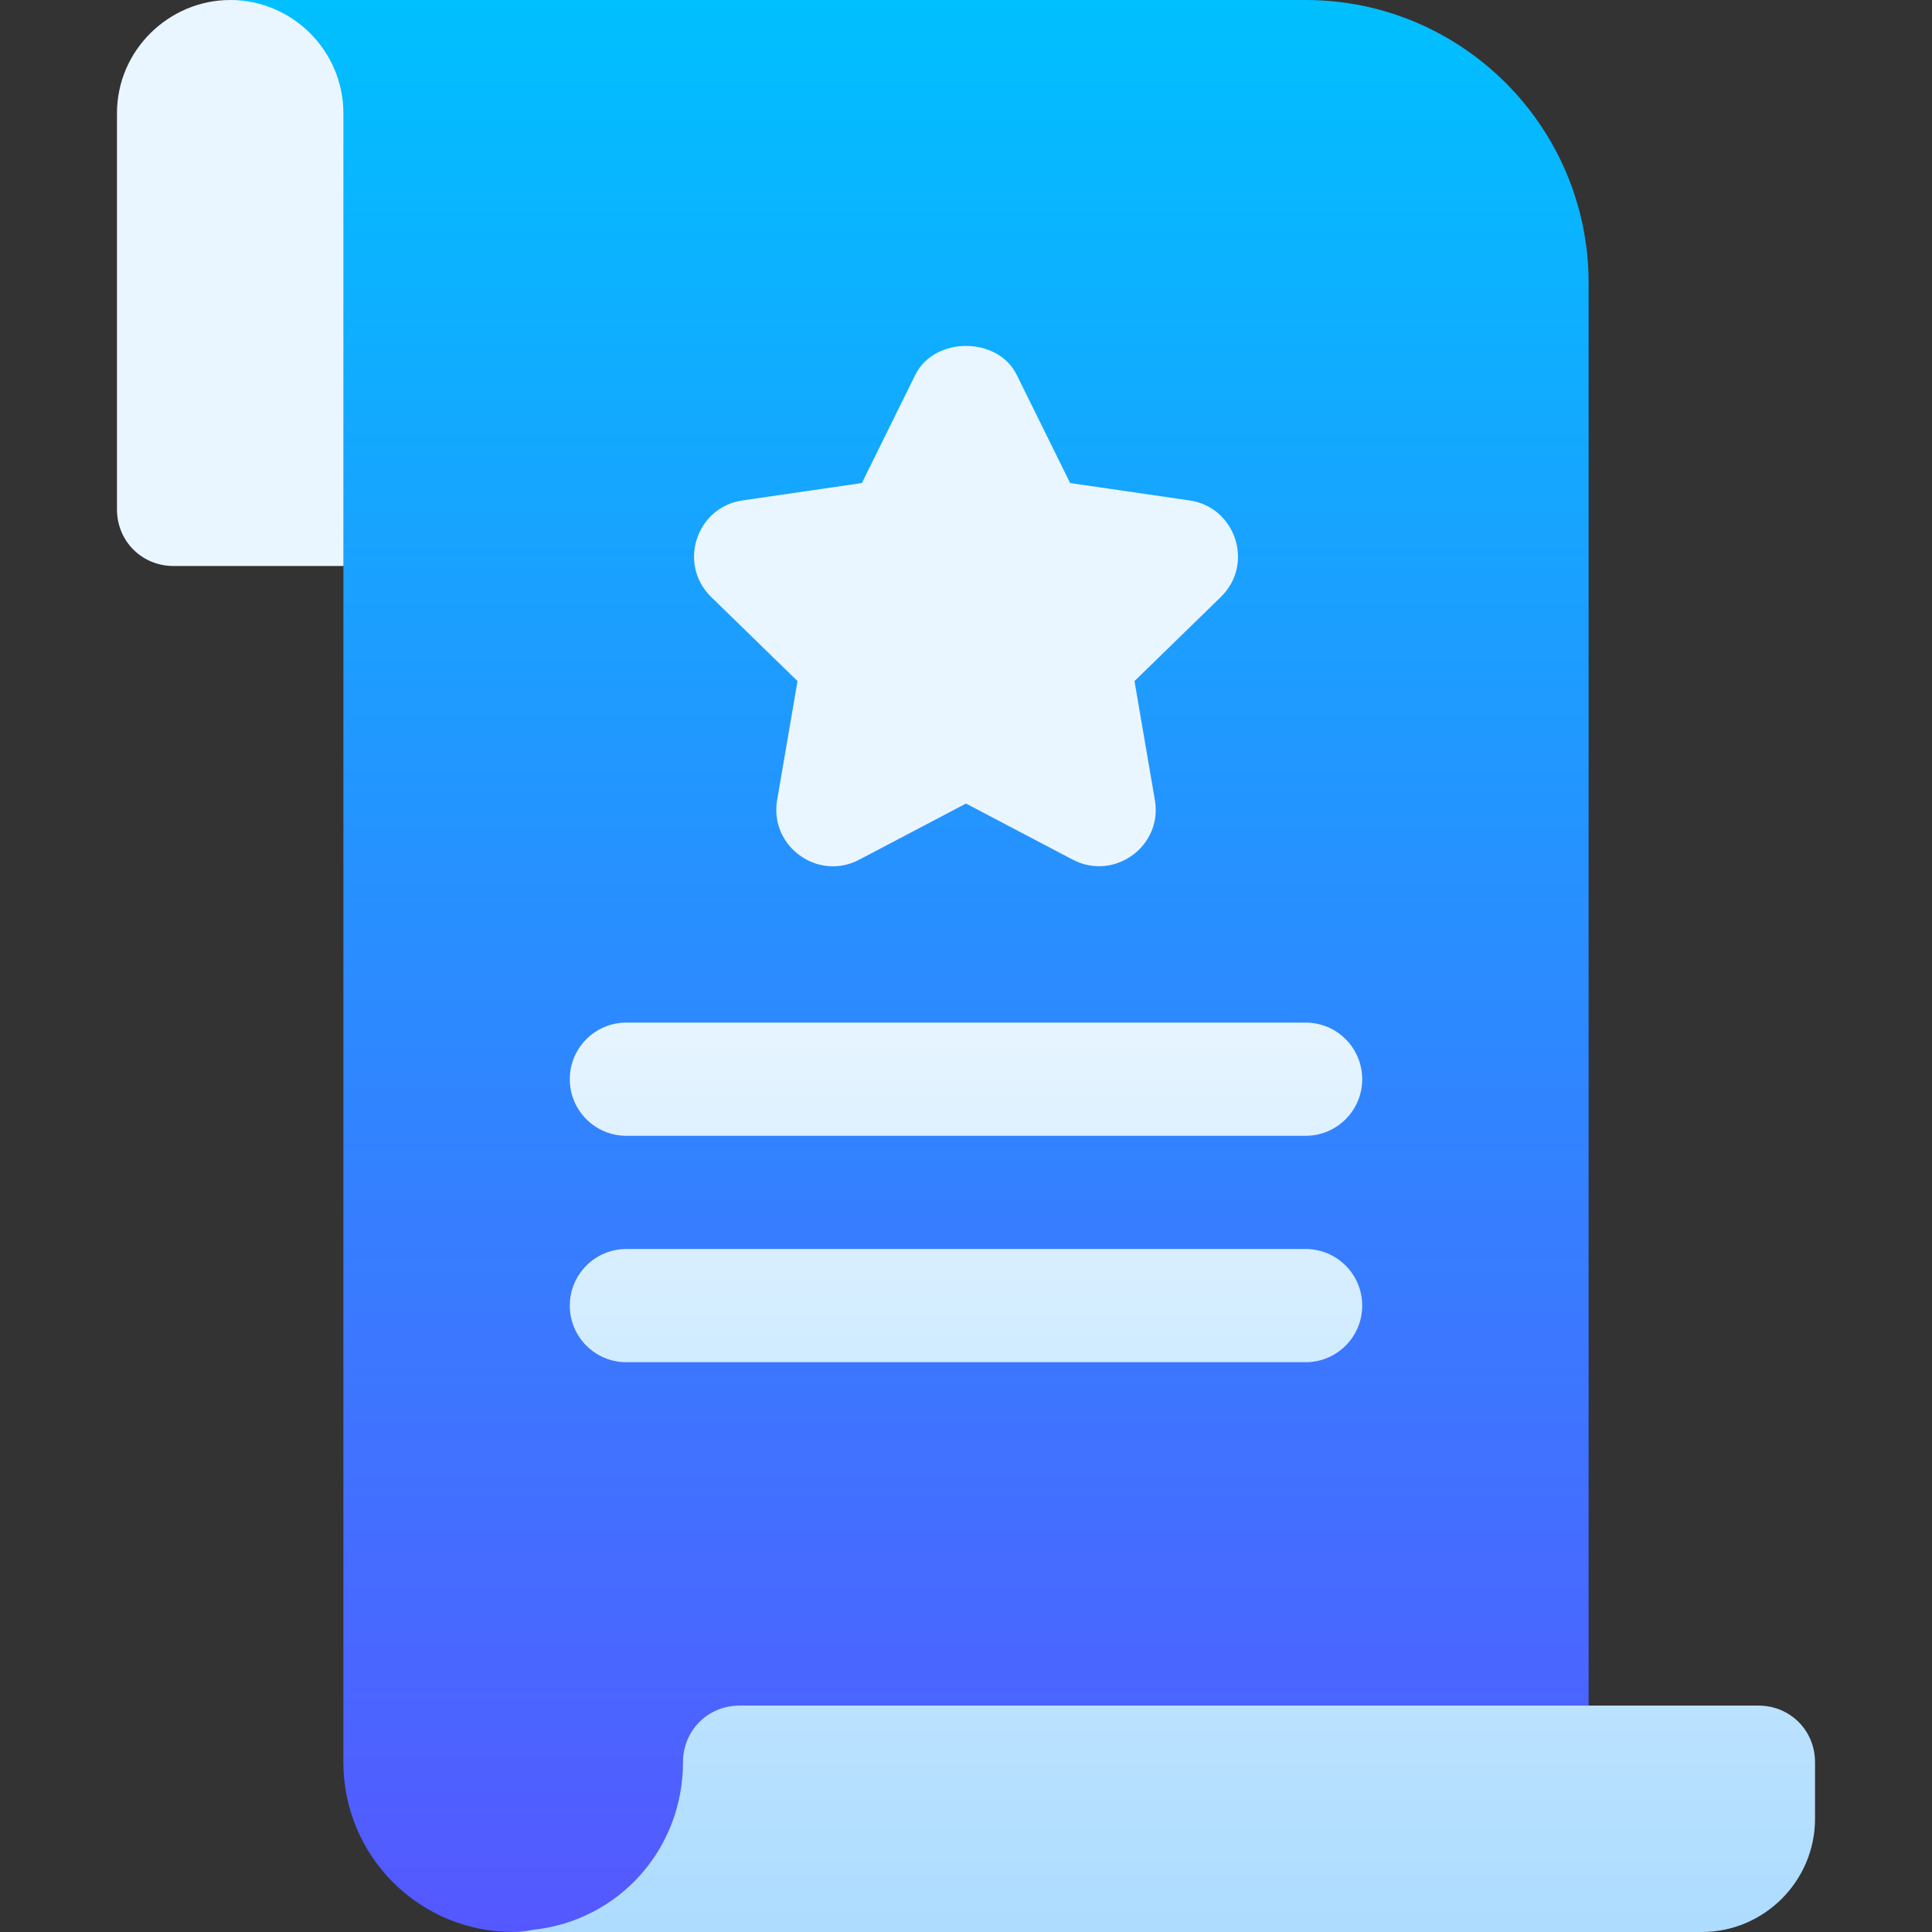 <svg id="Capa_1" enable-background="new 0 0 512 512" height="512" viewBox="0 0 512 512" width="512" xmlns="http://www.w3.org/2000/svg" xmlns:xlink="http://www.w3.org/1999/xlink"><rect x="0" y="0" width="512" height="512" fill="#333333" stroke="none"/><linearGradient id="SVGID_1_" gradientUnits="userSpaceOnUse" x1="241" x2="241" y1="512" y2="0"><stop offset="0" stop-color="#5558ff"/><stop offset="1" stop-color="#00c0ff"/></linearGradient><linearGradient id="SVGID_2_" gradientUnits="userSpaceOnUse" x1="256" x2="256" y1="512" y2="0"><stop offset="0" stop-color="#addcff"/><stop offset=".503" stop-color="#eaf6ff"/><stop offset="1" stop-color="#eaf6ff"/></linearGradient><g id="Membership_15_"><g><g><path d="m346 0h-285l30 150v317c0 24.899 20.098 45 45 45l75-.3 210-59.7v-377c0-41.4-33.6-75-75-75z" fill="url(#SVGID_1_)"/></g></g><g><g><path d="m466 452h-270c-8.401 0-15 6.599-15 15 0 23.099-17.1 41.999-39.6 44.399-1.5.3-3.3.601-5.4.601h315c16.5 0 30-13.5 30-30v-15c0-8.401-6.599-15-15-15zm-405-452c-16.15 0-30 13.247-30 30v105c0 8.399 6.599 15 15 15h45v-120c0-16.5-13.5-30-30-30zm150.352 180.502-5.405 31.509c-2.098 12.206 10.774 21.622 21.768 15.806l28.285-14.869 28.286 14.868c10.915 5.749 23.882-3.505 21.768-15.806l-5.405-31.509 22.896-22.31c8.891-8.668 3.949-23.796-8.32-25.576l-31.626-4.6-14.15-28.652c-5.039-10.254-21.855-10.254-26.895 0l-14.15 28.652-31.626 4.6c-12.289 1.783-17.198 16.921-8.32 25.576zm-45.352 180.498h180c8.291 0 15-6.709 15-15s-6.709-15-15-15h-180c-8.291 0-15 6.709-15 15s6.709 15 15 15zm0-60h180c8.291 0 15-6.709 15-15s-6.709-15-15-15h-180c-8.291 0-15 6.709-15 15s6.709 15 15 15z" fill="url(#SVGID_2_)"/></g></g></g></svg>